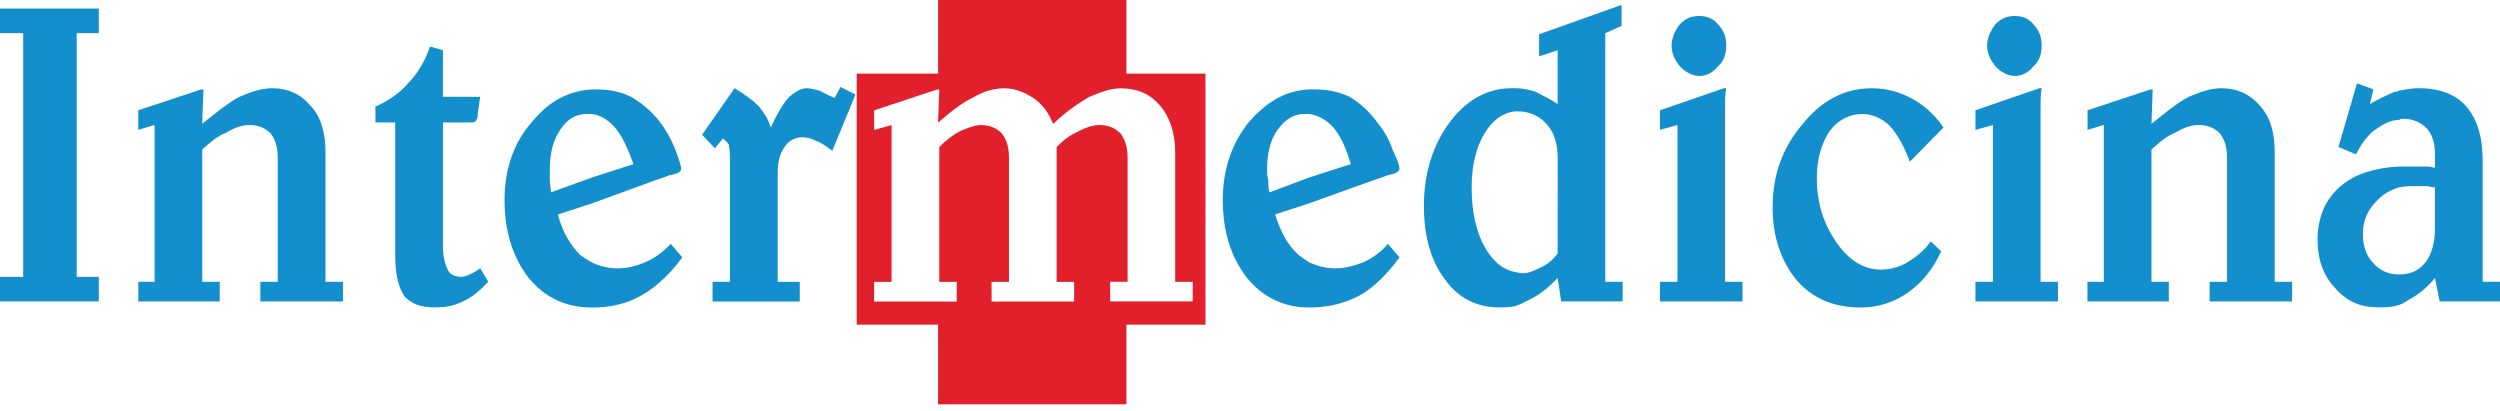 <svg width="152" height="25" viewBox="0 0 152 25" fill="none" xmlns="http://www.w3.org/2000/svg">
<path fill-rule="evenodd" clip-rule="evenodd" d="M0 0.521H6.006V2.013H4.663V16.834H6.006V18.326H0V16.834H1.411V2.013H0V0.521Z" fill="#138FCE"/>
<path fill-rule="evenodd" clip-rule="evenodd" d="M9.399 17.134V7.598L8.407 7.895V6.705L12.226 5.44H12.37L12.294 7.525C13.143 6.851 13.851 6.26 14.557 5.888C15.262 5.585 15.9 5.364 16.535 5.364C17.527 5.364 18.303 5.745 18.865 6.411C19.503 7.075 19.79 8.049 19.79 9.239V17.134H20.852V18.329H15.83V17.134H16.887V9.611C16.887 8.936 16.746 8.494 16.462 8.122C16.181 7.822 15.757 7.601 15.197 7.601C14.697 7.601 14.281 7.755 13.781 8.049C13.216 8.27 12.789 8.643 12.297 9.088V17.134H13.359V18.329H8.41V17.134H9.399Z" fill="#138FCE"/>
<path fill-rule="evenodd" clip-rule="evenodd" d="M127.912 17.134V7.598L126.923 7.895V6.705L130.742 5.44H130.883L130.81 7.525C131.659 6.851 132.361 6.26 133.072 5.888C133.781 5.585 134.419 5.364 135.054 5.364C136.041 5.364 136.819 5.745 137.387 6.411C138.019 7.075 138.303 8.049 138.303 9.239V17.134H139.36V18.329H134.346V17.134H135.405V9.611C135.405 8.936 135.262 8.494 134.978 8.122C134.697 7.822 134.273 7.601 133.705 7.601C133.213 7.601 132.789 7.755 132.291 8.049C131.729 8.27 131.302 8.643 130.807 9.088V17.134H131.864V18.329H126.917V17.134H127.912Z" fill="#138FCE"/>
<path fill-rule="evenodd" clip-rule="evenodd" d="M26.148 2.83L26.93 3.054V5.885H29.192L29.049 6.926C29.049 7.145 28.979 7.299 28.909 7.374C28.841 7.447 28.695 7.447 28.484 7.447H26.933V14.967C26.933 15.642 27.073 16.087 27.214 16.386C27.357 16.686 27.638 16.831 28.06 16.831C28.206 16.831 28.414 16.756 28.56 16.686C28.695 16.61 28.911 16.537 29.195 16.311L29.687 17.131C29.195 17.652 28.695 18.097 28.13 18.326C27.568 18.623 27.003 18.69 26.435 18.69C25.584 18.69 25.018 18.475 24.597 18.027C24.24 17.503 24.029 16.686 24.029 15.566V7.447H22.826V6.481C23.675 6.109 24.383 5.582 24.878 4.994C25.443 4.395 25.864 3.648 26.148 2.83Z" fill="#138FCE"/>
<path fill-rule="evenodd" clip-rule="evenodd" d="M40.78 14.827C40.286 15.345 39.794 15.714 39.223 15.944C38.731 16.165 38.166 16.316 37.531 16.316C36.963 16.316 36.398 16.168 35.974 15.944C35.69 15.796 35.482 15.644 35.266 15.496C34.701 14.9 34.203 14.155 33.922 13.038L35.974 12.372L39.861 10.952C40.075 10.877 40.353 10.804 40.707 10.653C41.205 10.577 41.413 10.431 41.413 10.277C41.413 10.056 41.275 9.684 41.059 9.088C40.777 8.419 40.499 7.898 40.142 7.45C39.645 6.775 39.007 6.26 38.374 5.888C37.739 5.585 37.104 5.44 36.328 5.44H35.974C34.557 5.515 33.357 6.184 32.371 7.38C31.241 8.642 30.676 10.28 30.676 12.145C30.676 14.077 31.168 15.647 32.154 16.91C33.149 18.105 34.417 18.696 35.974 18.696H36.044C37.101 18.696 38.093 18.48 39.007 17.957C39.931 17.433 40.777 16.616 41.483 15.647L40.78 14.827ZM33.428 10.949V10.275C33.428 9.312 33.641 8.491 34.063 7.892C34.487 7.226 35.052 6.926 35.69 6.926H35.974C36.466 7.002 36.89 7.226 37.312 7.671C37.809 8.192 38.163 9.012 38.518 9.978L35.974 10.798L33.495 11.697C33.498 11.47 33.428 11.176 33.428 10.949Z" fill="#138FCE"/>
<path fill-rule="evenodd" clip-rule="evenodd" d="M51.101 5.288L52.015 5.745L50.604 9.166C50.182 8.866 49.898 8.642 49.617 8.57C49.333 8.416 49.047 8.346 48.771 8.346C48.341 8.346 47.917 8.57 47.706 8.939C47.425 9.317 47.284 9.835 47.284 10.504V17.137H48.625V18.332H43.324V17.134H44.381V9.536C44.381 9.088 44.308 8.866 44.308 8.791C44.243 8.642 44.097 8.57 43.956 8.416L43.465 9.015L42.686 8.194L44.662 5.364C45.303 5.745 45.797 6.112 46.152 6.484C46.438 6.851 46.719 7.229 46.857 7.752C47.282 6.851 47.633 6.26 47.99 5.888C48.341 5.585 48.695 5.364 49.047 5.364C49.266 5.364 49.544 5.44 49.825 5.512C50.112 5.661 50.393 5.809 50.747 5.958L51.101 5.288Z" fill="#138FCE"/>
<path fill-rule="evenodd" clip-rule="evenodd" d="M82.901 15.941C82.334 16.162 81.769 16.314 81.204 16.314C80.563 16.314 80.071 16.165 79.579 15.941C79.363 15.793 79.155 15.642 78.941 15.493C78.303 14.897 77.876 14.152 77.527 13.035L79.576 12.369L83.531 10.949C83.745 10.874 84.029 10.801 84.377 10.65C84.81 10.574 85.088 10.429 85.088 10.275C85.088 10.053 84.945 9.681 84.661 9.085C84.45 8.416 84.096 7.895 83.745 7.447C83.25 6.772 82.682 6.257 82.053 5.885C81.412 5.582 80.709 5.437 79.995 5.437H79.576C78.165 5.512 77.033 6.182 75.973 7.377C74.916 8.64 74.346 10.277 74.346 12.142C74.346 14.074 74.84 15.644 75.827 16.907C76.814 18.102 78.09 18.693 79.576 18.693H79.647C80.709 18.693 81.696 18.478 82.685 17.954C83.604 17.43 84.377 16.613 85.091 15.644L84.38 14.827C83.961 15.345 83.396 15.714 82.901 15.941ZM77.109 10.949C77.038 10.725 77.038 10.501 77.038 10.275C77.038 9.312 77.246 8.491 77.674 7.892C78.171 7.226 78.657 6.926 79.368 6.926H79.585C80.077 7.002 80.569 7.226 80.993 7.671C81.493 8.192 81.845 9.012 82.129 9.978L79.585 10.798L77.182 11.697C77.109 11.47 77.109 11.176 77.109 10.949Z" fill="#138FCE"/>
<path fill-rule="evenodd" clip-rule="evenodd" d="M97.602 17.134V2.016L98.591 1.571V0.297L93.577 2.083V3.427L94.704 3.054V6.327C94.285 6.03 93.788 5.806 93.361 5.582C92.939 5.437 92.512 5.361 92.093 5.361H91.95C90.466 5.361 89.192 6.03 88.13 7.447C87.141 8.788 86.573 10.499 86.573 12.514C86.573 14.379 87 15.86 87.849 16.983C88.692 18.167 89.828 18.69 91.168 18.69C91.449 18.69 91.73 18.69 92.093 18.62C92.366 18.542 92.658 18.394 92.939 18.242C93.577 17.948 94.142 17.5 94.704 16.901L94.921 18.324H98.659V17.134H97.602ZM94.704 15.415C94.42 15.793 94.069 16.09 93.715 16.238C93.29 16.462 92.939 16.613 92.588 16.613C92.366 16.613 92.234 16.538 92.096 16.538C91.385 16.389 90.823 15.941 90.325 15.118C89.757 14.152 89.476 12.881 89.476 11.395C89.476 10.053 89.757 8.934 90.255 8.116C90.749 7.296 91.385 6.848 92.096 6.772H92.304C93.009 6.772 93.65 7.072 94.075 7.595C94.499 8.043 94.71 8.785 94.71 9.681L94.704 15.415Z" fill="#138FCE"/>
<path fill-rule="evenodd" clip-rule="evenodd" d="M101.632 2.758C101.632 2.315 101.843 1.865 102.124 1.489C102.478 1.117 102.83 0.972 103.327 0.972C103.752 0.972 104.176 1.117 104.463 1.489C104.814 1.867 104.954 2.237 104.954 2.758C104.954 3.278 104.814 3.729 104.463 4.02C104.179 4.398 103.752 4.619 103.327 4.619C102.903 4.619 102.481 4.398 102.124 4.02C101.84 3.648 101.632 3.278 101.632 2.758ZM104.814 5.364H104.954C104.881 5.745 104.881 6.112 104.881 6.411V17.134H105.944V18.329H100.927V17.134H101.992V7.598L100.927 7.895V6.705L104.814 5.364Z" fill="#138FCE"/>
<path fill-rule="evenodd" clip-rule="evenodd" d="M120.818 2.758C120.818 2.315 121.026 1.865 121.31 1.489C121.661 1.117 122.018 0.972 122.504 0.972C122.932 0.972 123.356 1.117 123.64 1.489C123.991 1.867 124.132 2.237 124.132 2.758C124.132 3.278 123.991 3.729 123.64 4.02C123.356 4.398 122.932 4.619 122.504 4.619C122.083 4.619 121.658 4.398 121.31 4.02C121.026 3.648 120.818 3.278 120.818 2.758ZM123.994 5.364H124.135C124.067 5.745 124.067 6.112 124.067 6.411V17.134H125.124V18.329H120.107V17.134H121.169V7.598L120.107 7.895V6.705L123.994 5.364Z" fill="#138FCE"/>
<path fill-rule="evenodd" clip-rule="evenodd" d="M118.164 7.752L116.118 9.832C115.764 8.866 115.339 8.122 114.845 7.601C114.35 7.15 113.785 6.932 113.22 6.932C112.439 6.932 111.733 7.304 111.239 7.973C110.744 8.715 110.463 9.689 110.463 10.804C110.463 12.371 110.885 13.634 111.663 14.751C112.439 15.866 113.364 16.392 114.35 16.392C114.912 16.392 115.48 16.243 115.972 15.947C116.467 15.647 116.97 15.272 117.386 14.678L118.021 15.275C117.526 16.395 116.826 17.212 115.972 17.808C115.129 18.402 114.139 18.696 113.147 18.696C111.517 18.696 110.246 18.172 109.26 17.067C108.273 15.866 107.776 14.384 107.776 12.593C107.776 10.583 108.408 8.942 109.611 7.528C110.744 6.114 112.158 5.367 113.785 5.367C114.704 5.367 115.48 5.588 116.185 5.963C116.899 6.33 117.608 6.929 118.164 7.752Z" fill="#138FCE"/>
<path fill-rule="evenodd" clip-rule="evenodd" d="M150.946 17.134V9.76C150.946 8.27 150.592 7.229 149.957 6.481C149.324 5.742 148.329 5.361 147.059 5.361C146.635 5.361 146.28 5.437 145.856 5.51C145.786 5.583 145.648 5.583 145.575 5.583C145.083 5.806 144.583 6.03 144.091 6.327L144.302 5.434L143.307 5.067L142.177 8.934L143.239 9.384C143.596 8.707 144.018 8.116 144.515 7.817C144.943 7.52 145.359 7.296 145.856 7.296C145.929 7.223 146.067 7.223 146.14 7.223C146.702 7.223 147.2 7.444 147.554 7.817C147.835 8.116 148.043 8.637 148.043 9.309V10.202C147.759 10.126 147.554 10.126 147.334 10.126H145.853C144.369 10.202 143.236 10.572 142.39 11.249C141.401 12.061 140.909 13.184 140.909 14.595C140.909 15.79 141.263 16.756 141.963 17.501C142.671 18.324 143.52 18.688 144.583 18.688C145.004 18.688 145.432 18.688 145.856 18.542C146.067 18.472 146.213 18.394 146.418 18.242C146.986 17.948 147.556 17.501 148.046 16.901L148.329 18.324H152V17.128L150.946 17.134ZM148.046 13.855C148.046 14.748 147.835 15.493 147.478 15.941C147.056 16.462 146.562 16.686 145.856 16.686C145.218 16.686 144.723 16.462 144.302 16.011C143.877 15.566 143.664 14.967 143.664 14.225C143.664 13.329 144.018 12.663 144.583 12.139C144.943 11.767 145.359 11.546 145.856 11.395C146.213 11.316 146.564 11.316 146.913 11.316H147.478C147.694 11.316 147.835 11.395 148.046 11.395V13.855Z" fill="#138FCE"/>
<path fill-rule="evenodd" clip-rule="evenodd" d="M68.486 4.474V0H57.035V4.474H52.088V19.74H57.035V24.584H68.486V19.74H73.292V4.474H68.486ZM72.513 18.326H67.496V17.134H68.559V9.611C68.559 8.936 68.412 8.494 68.131 8.122C67.847 7.822 67.429 7.601 66.855 7.601C66.434 7.601 66.012 7.755 65.591 7.973C65.096 8.197 64.671 8.497 64.244 8.939V17.137H65.307V18.332H60.289V17.137H61.346V9.614C61.346 8.939 61.203 8.497 60.922 8.125C60.644 7.825 60.216 7.604 59.649 7.604C59.297 7.604 58.876 7.758 58.373 7.976C57.951 8.2 57.535 8.5 57.108 8.942V17.139H58.17V18.335H53.148V17.139H54.21V7.604L53.148 7.901V6.711L56.965 5.445H57.108L57.035 7.455C57.884 6.711 58.592 6.19 59.227 5.893C59.862 5.518 60.5 5.37 61.065 5.37C61.698 5.37 62.265 5.591 62.833 5.966C63.395 6.338 63.749 6.859 64.033 7.531C64.809 6.784 65.591 6.266 66.223 5.893C66.928 5.591 67.564 5.37 68.131 5.37C69.191 5.37 69.97 5.75 70.532 6.417C71.1 7.08 71.451 8.055 71.451 9.244V17.139H72.516V18.326H72.513Z" fill="#E2202C"/>
</svg>
